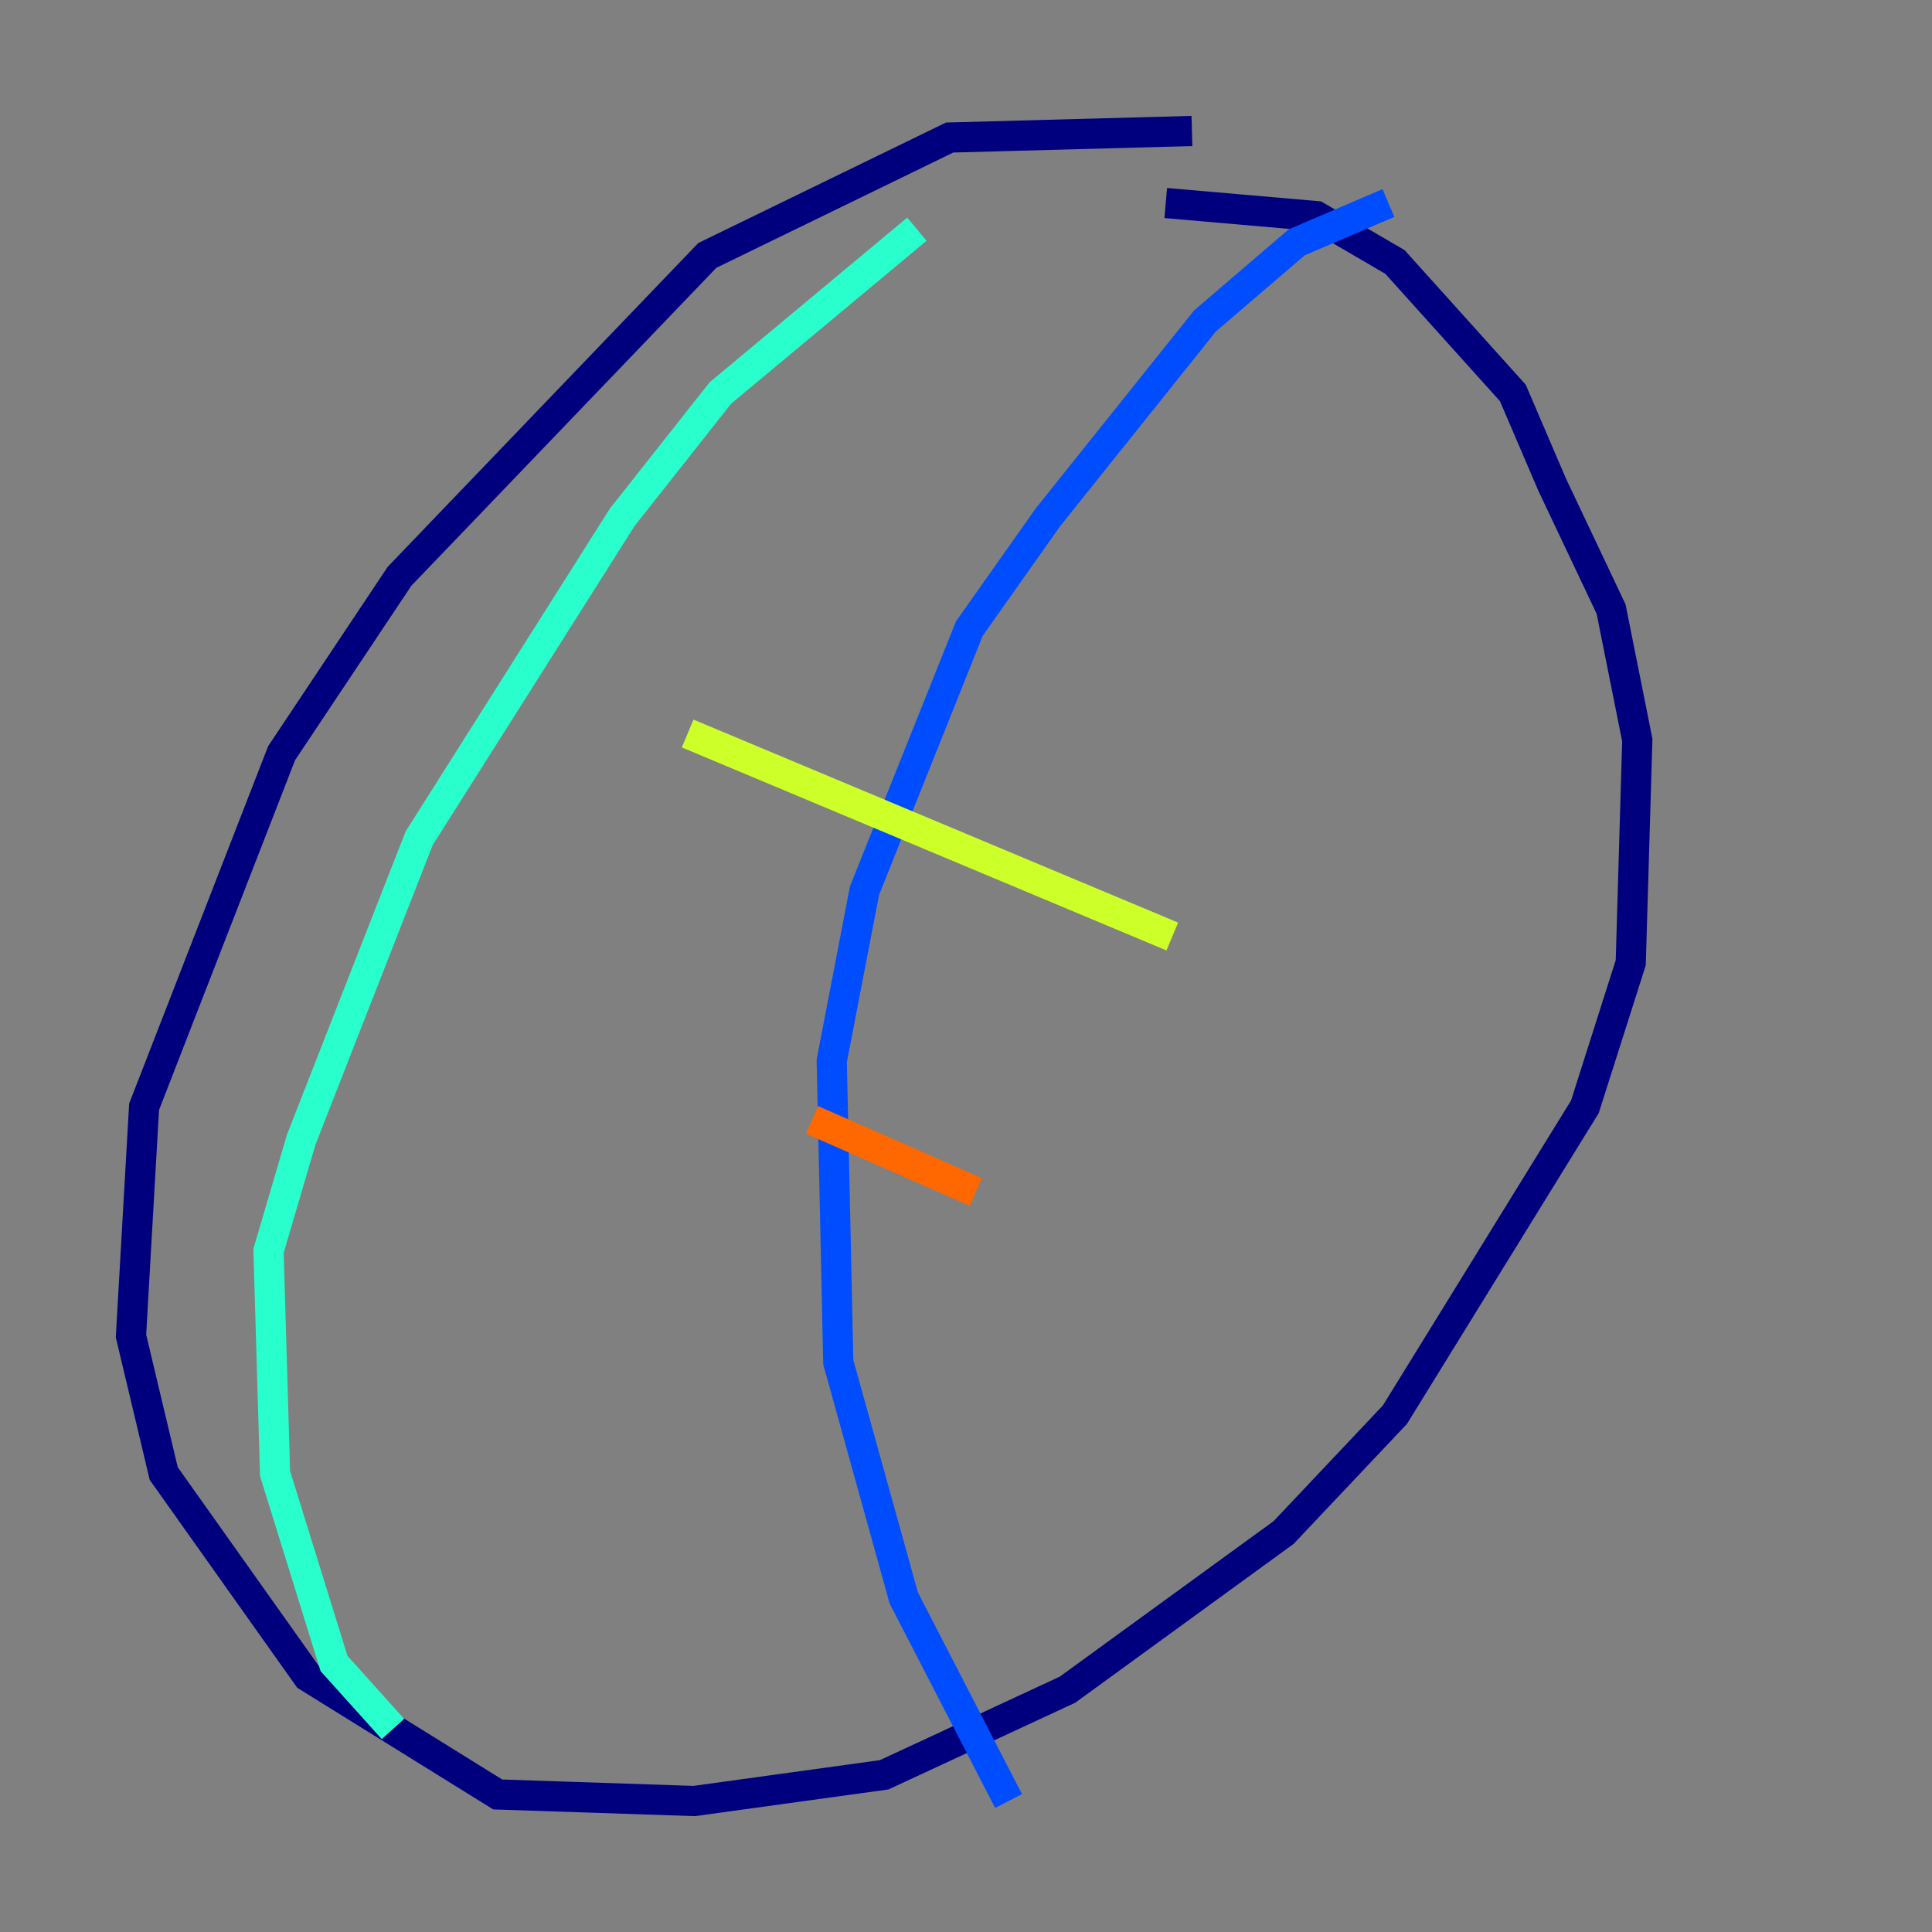 <?xml version="1.0" encoding="utf-8" ?>
<svg baseProfile="tiny" height="128" version="1.2" viewBox="0,0,128,128" width="128" xmlns="http://www.w3.org/2000/svg" xmlns:ev="http://www.w3.org/2001/xml-events" xmlns:xlink="http://www.w3.org/1999/xlink"><rect x="0" y="0" width="128" height="128" fill="#808080" stroke="none"/><defs /><polyline fill="none" points="78.969,8.678 62.915,9.112 46.861,16.922 26.468,38.183 18.658,49.898 9.546,73.329 8.678,88.515 10.848,97.627 20.393,111.078 32.976,118.888 45.993,119.322 58.576,117.586 70.725,111.946 85.044,101.532 92.42,93.722 105.003,73.329 108.041,63.783 108.475,49.031 106.739,40.352 102.834,32.108 100.231,26.034 92.42,17.356 87.214,14.319 77.234,13.451" stroke="#00007f" stroke-width="2" /><polyline fill="none" points="91.986,13.451 85.912,16.054 79.837,21.261 69.424,34.278 64.217,41.654 57.275,59.01 55.105,70.291 55.539,90.251 59.878,105.871 66.82,119.322" stroke="#004cff" stroke-width="2" /><polyline fill="none" points="60.746,15.186 47.729,26.034 41.22,34.278 27.77,55.539 19.959,75.498 17.79,82.875 18.224,97.627 22.129,110.21 26.034,114.549" stroke="#29ffcd" stroke-width="2" /><polyline fill="none" points="45.559,48.597 77.668,62.047" stroke="#cdff29" stroke-width="2" /><polyline fill="none" points="53.803,74.197 64.651,78.969" stroke="#ff6700" stroke-width="2" /><polyline fill="none" points="49.898,92.854 49.898,92.854" stroke="#7f0000" stroke-width="2" /></svg>